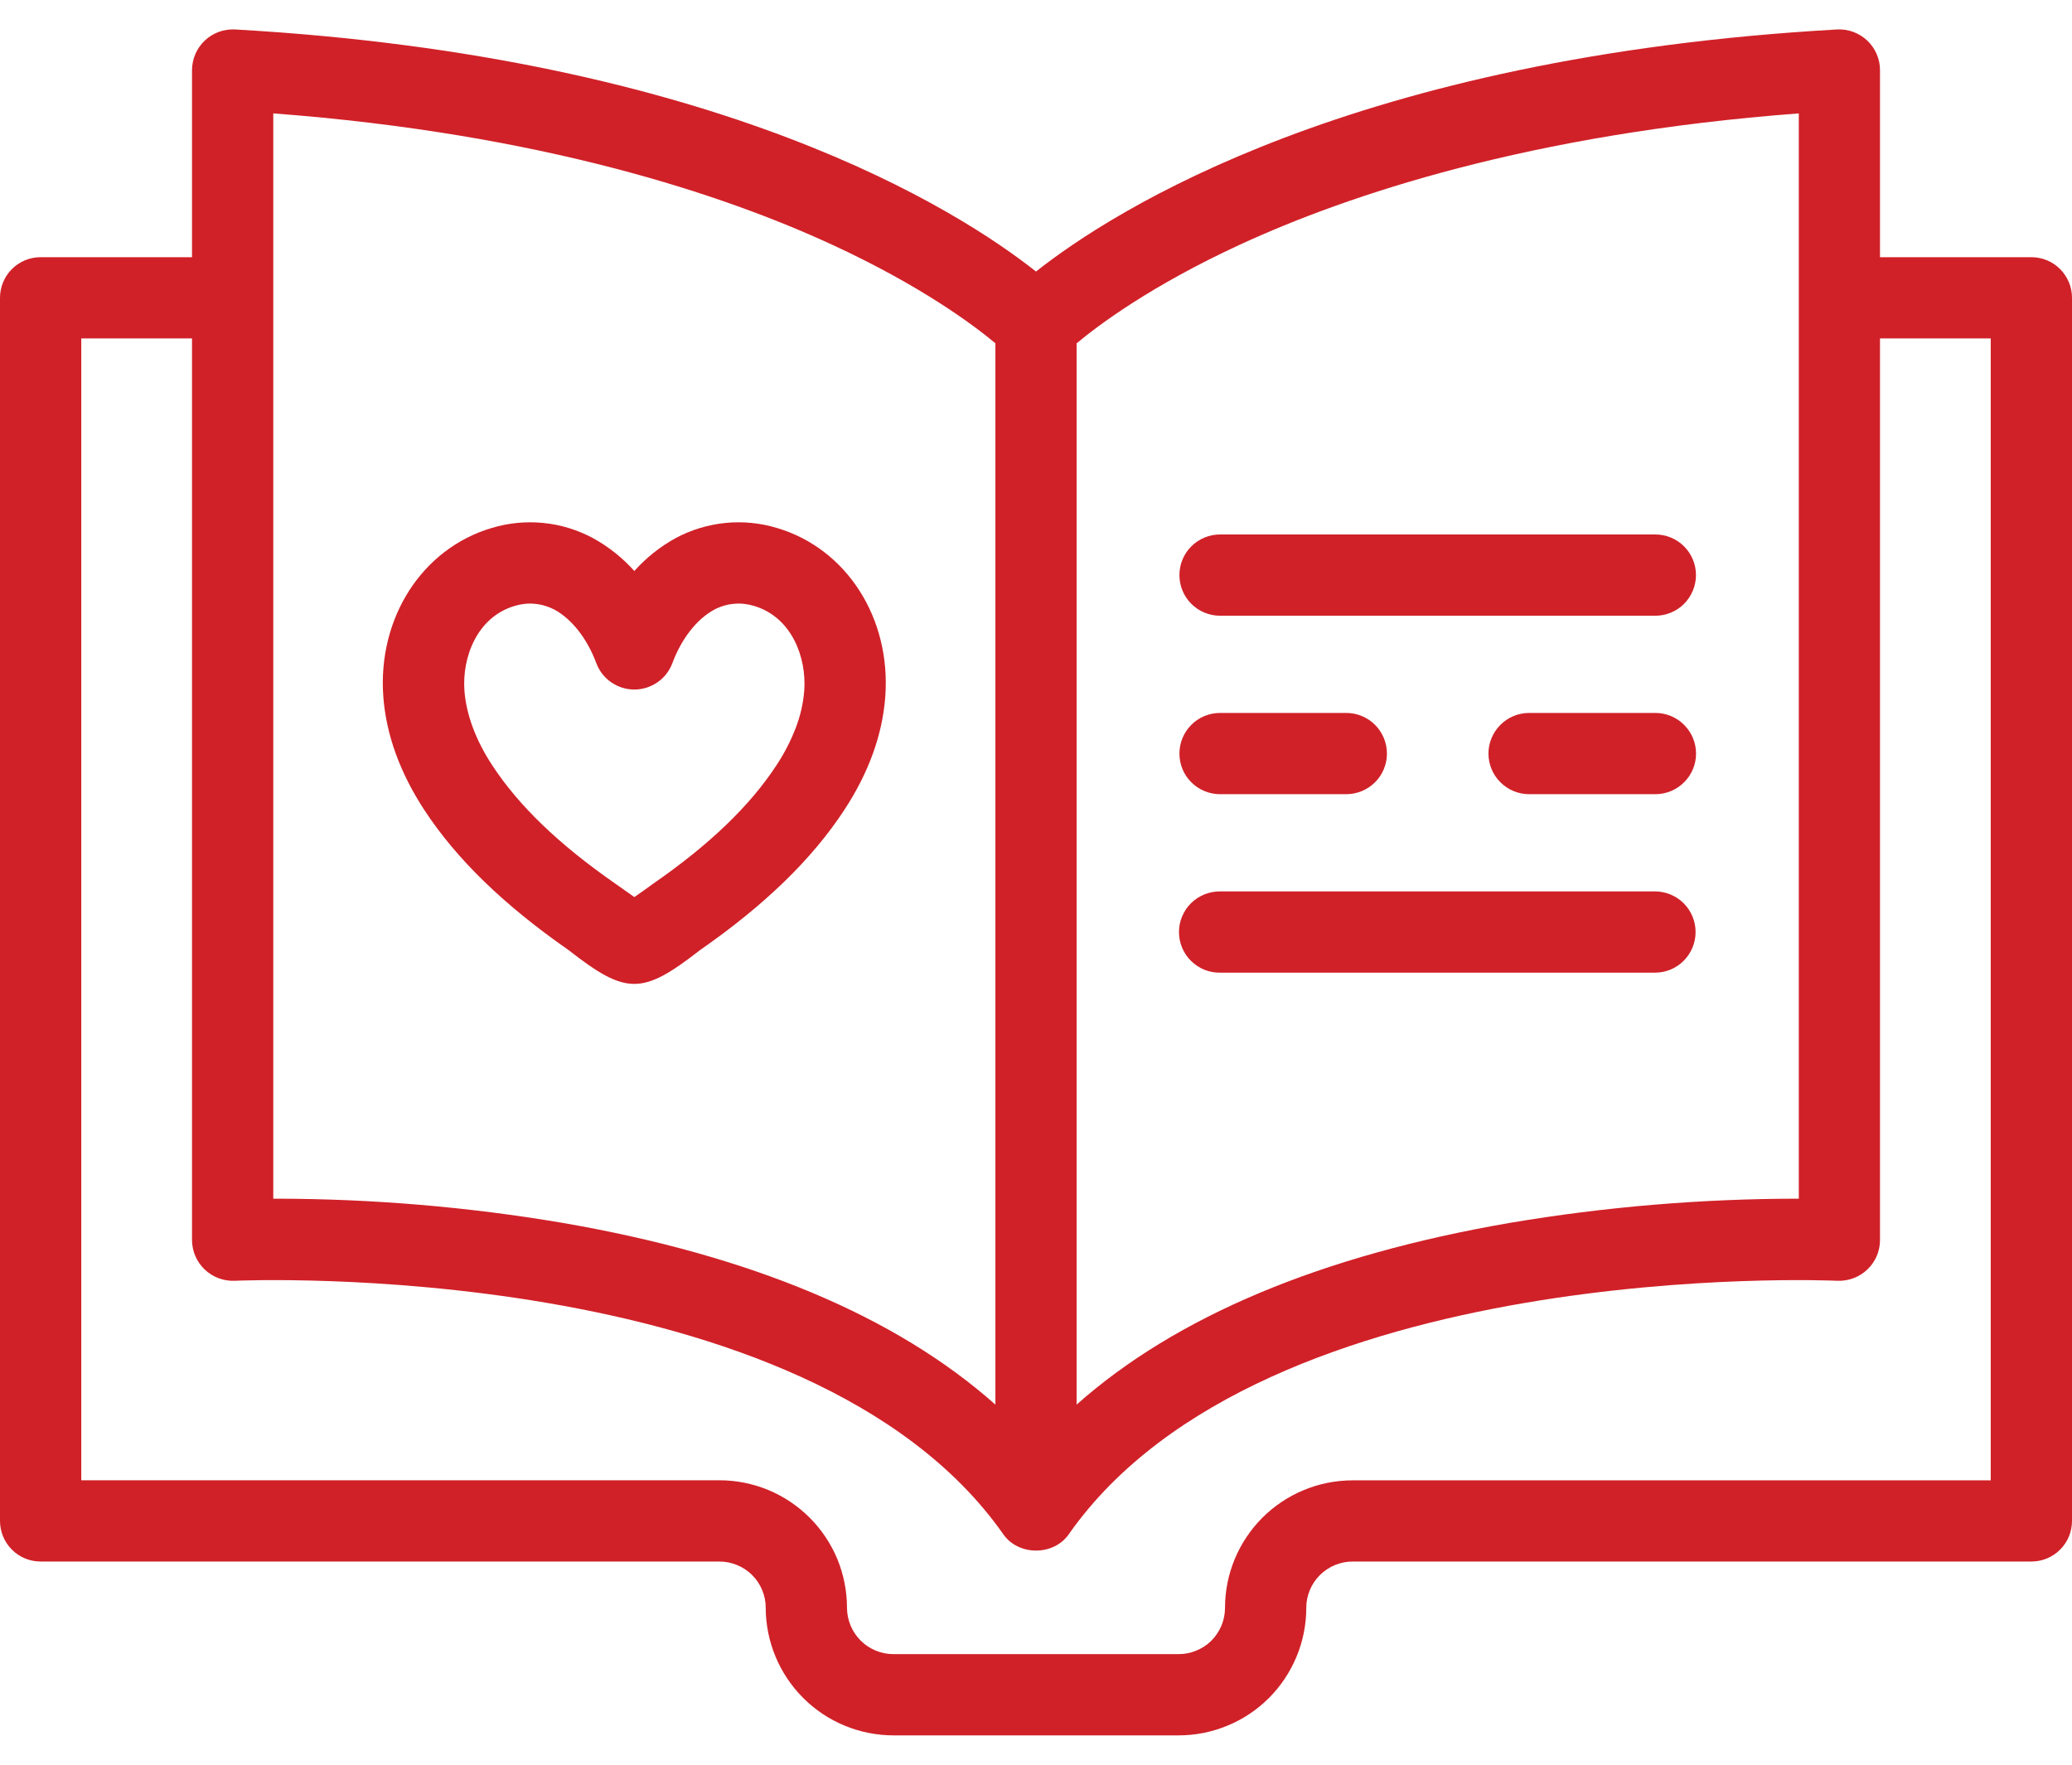 <svg width="27" height="23" viewBox="0 0 27 23" fill="none" xmlns="http://www.w3.org/2000/svg">
<path d="M15.898 10.351H17.543C17.684 10.351 17.818 10.295 17.918 10.196C18.017 10.097 18.073 9.962 18.073 9.822C18.073 9.681 18.017 9.547 17.918 9.447C17.818 9.348 17.684 9.292 17.543 9.292H15.898C15.758 9.292 15.623 9.348 15.524 9.447C15.424 9.547 15.369 9.681 15.369 9.822C15.369 9.962 15.424 10.097 15.524 10.196C15.623 10.295 15.758 10.351 15.898 10.351ZM21.571 9.292H19.926C19.785 9.292 19.651 9.348 19.552 9.447C19.452 9.547 19.396 9.681 19.396 9.822C19.396 9.962 19.452 10.097 19.552 10.196C19.651 10.295 19.785 10.351 19.926 10.351H21.571C21.712 10.351 21.846 10.295 21.945 10.196C22.045 10.097 22.101 9.962 22.101 9.822C22.101 9.681 22.045 9.547 21.945 9.447C21.846 9.348 21.712 9.292 21.571 9.292ZM15.898 8.025H21.571C21.711 8.025 21.846 7.969 21.945 7.87C22.044 7.77 22.1 7.636 22.1 7.495C22.1 7.355 22.044 7.22 21.945 7.121C21.846 7.022 21.711 6.966 21.571 6.966H15.898C15.758 6.966 15.623 7.022 15.524 7.121C15.424 7.22 15.369 7.355 15.369 7.495C15.369 7.636 15.424 7.77 15.524 7.87C15.623 7.969 15.758 8.025 15.898 8.025ZM21.571 11.618H15.898C15.828 11.618 15.759 11.631 15.694 11.657C15.629 11.684 15.57 11.722 15.52 11.772C15.47 11.821 15.431 11.88 15.404 11.944C15.377 12.009 15.363 12.078 15.363 12.148C15.363 12.218 15.377 12.287 15.404 12.352C15.431 12.416 15.47 12.475 15.52 12.524C15.57 12.573 15.629 12.612 15.694 12.639C15.759 12.665 15.828 12.678 15.898 12.677H21.571C21.71 12.676 21.844 12.62 21.942 12.52C22.04 12.421 22.095 12.287 22.095 12.148C22.095 12.008 22.04 11.874 21.942 11.775C21.844 11.676 21.71 11.62 21.571 11.618Z" fill="#D02128"/>
<path d="M26.471 3.352H24.498V0.912C24.498 0.84 24.483 0.769 24.454 0.703C24.425 0.637 24.384 0.578 24.331 0.528C24.279 0.479 24.217 0.441 24.15 0.416C24.082 0.391 24.011 0.38 23.939 0.384C17.64 0.741 14.515 2.737 13.5 3.539C12.486 2.737 9.361 0.741 3.062 0.384C2.99 0.38 2.918 0.391 2.85 0.416C2.783 0.441 2.721 0.479 2.669 0.528C2.617 0.578 2.575 0.637 2.546 0.703C2.518 0.769 2.503 0.84 2.502 0.912V3.352H0.529C0.389 3.352 0.254 3.408 0.155 3.507C0.056 3.606 5.59039e-05 3.741 0 3.881L0 19.823C5.59039e-05 19.963 0.056 20.098 0.155 20.197C0.254 20.297 0.389 20.352 0.529 20.352H9.374C9.453 20.352 9.532 20.368 9.605 20.398C9.678 20.428 9.745 20.472 9.801 20.528C9.857 20.584 9.902 20.651 9.932 20.724C9.963 20.797 9.978 20.876 9.978 20.955C9.979 21.396 10.155 21.819 10.467 22.131C10.778 22.442 11.201 22.617 11.642 22.618H15.358C15.577 22.618 15.793 22.575 15.995 22.491C16.197 22.408 16.38 22.286 16.535 22.131C16.689 21.977 16.811 21.794 16.895 21.592C16.979 21.39 17.022 21.174 17.022 20.955C17.022 20.795 17.086 20.642 17.199 20.529C17.313 20.416 17.466 20.352 17.626 20.352H26.471C26.54 20.352 26.609 20.339 26.673 20.312C26.737 20.285 26.796 20.247 26.845 20.197C26.894 20.148 26.933 20.09 26.96 20.026C26.986 19.961 27 19.893 27 19.823V3.881C27 3.812 26.986 3.743 26.96 3.679C26.933 3.615 26.894 3.556 26.845 3.507C26.796 3.458 26.738 3.419 26.673 3.392C26.609 3.366 26.54 3.352 26.471 3.352ZM14.029 4.475C14.313 4.238 14.997 3.724 16.163 3.186C17.558 2.543 19.932 1.742 23.44 1.478V3.877C23.44 3.879 23.439 3.88 23.439 3.882C23.439 3.883 23.44 3.884 23.44 3.886V15.623C22.179 15.623 20.92 15.728 19.676 15.938C17.217 16.362 15.325 17.156 14.029 18.307V4.475ZM3.561 1.478C7.069 1.742 9.442 2.543 10.836 3.186C12.004 3.724 12.689 4.239 12.971 4.474V18.307C11.676 17.156 9.784 16.361 7.324 15.937C6.098 15.73 4.856 15.625 3.612 15.623H3.561L3.561 1.478ZM25.941 19.294H17.626C17.186 19.294 16.763 19.469 16.451 19.78C16.139 20.092 15.963 20.515 15.963 20.955C15.963 21.035 15.947 21.113 15.917 21.187C15.886 21.26 15.842 21.326 15.786 21.383C15.73 21.439 15.663 21.483 15.589 21.513C15.516 21.544 15.438 21.559 15.358 21.559H11.642C11.482 21.559 11.328 21.495 11.215 21.382C11.102 21.269 11.038 21.116 11.037 20.955C11.037 20.737 10.994 20.521 10.911 20.319C10.827 20.117 10.704 19.934 10.55 19.78C10.395 19.625 10.212 19.503 10.01 19.419C9.808 19.336 9.592 19.293 9.374 19.293H1.059V4.411H2.502V16.164C2.503 16.235 2.517 16.306 2.546 16.372C2.574 16.437 2.616 16.497 2.667 16.546C2.719 16.595 2.78 16.634 2.847 16.659C2.914 16.684 2.986 16.696 3.057 16.693C3.132 16.689 10.519 16.37 13.068 19.988C13.264 20.283 13.737 20.283 13.933 19.988C16.482 16.37 23.869 16.689 23.943 16.693C24.014 16.696 24.086 16.684 24.153 16.659C24.22 16.634 24.281 16.596 24.333 16.546C24.385 16.497 24.426 16.438 24.455 16.372C24.483 16.306 24.498 16.235 24.498 16.164V4.411H25.941L25.941 19.294Z" fill="#D02128"/>
<path d="M10.127 6.882C9.909 6.816 9.679 6.793 9.452 6.816C9.224 6.839 9.004 6.906 8.803 7.014C8.601 7.126 8.419 7.27 8.266 7.442C8.112 7.27 7.93 7.125 7.728 7.014C7.527 6.906 7.307 6.838 7.079 6.816C6.852 6.793 6.623 6.816 6.405 6.882C5.498 7.152 4.919 8.056 4.995 9.081C5.032 9.575 5.212 10.071 5.528 10.555C5.948 11.197 6.564 11.794 7.409 12.383C8.163 12.972 8.369 12.969 9.122 12.383C9.968 11.794 10.583 11.197 11.003 10.555C11.32 10.071 11.499 9.576 11.536 9.081C11.612 8.056 11.033 7.152 10.127 6.882ZM10.48 9.002C10.467 9.167 10.43 9.328 10.371 9.482C10.305 9.655 10.22 9.82 10.118 9.974C9.773 10.501 9.25 11.005 8.518 11.513C8.435 11.574 8.351 11.633 8.266 11.692C8.182 11.633 8.098 11.574 8.014 11.514C7.282 11.005 6.759 10.501 6.414 9.974C6.2 9.648 6.075 9.312 6.052 9.002C6.02 8.574 6.211 8.044 6.707 7.897C6.792 7.871 6.881 7.861 6.97 7.87C7.059 7.878 7.145 7.904 7.224 7.945C7.452 8.069 7.651 8.323 7.77 8.642C7.808 8.744 7.875 8.831 7.964 8.892C8.053 8.954 8.158 8.987 8.266 8.987C8.374 8.987 8.479 8.954 8.568 8.892C8.657 8.831 8.724 8.744 8.762 8.642C8.881 8.323 9.08 8.069 9.307 7.946C9.386 7.904 9.472 7.878 9.561 7.87C9.65 7.861 9.74 7.871 9.825 7.897C10.321 8.044 10.512 8.574 10.48 9.002H10.48Z" fill="#D02128"/>
</svg>
